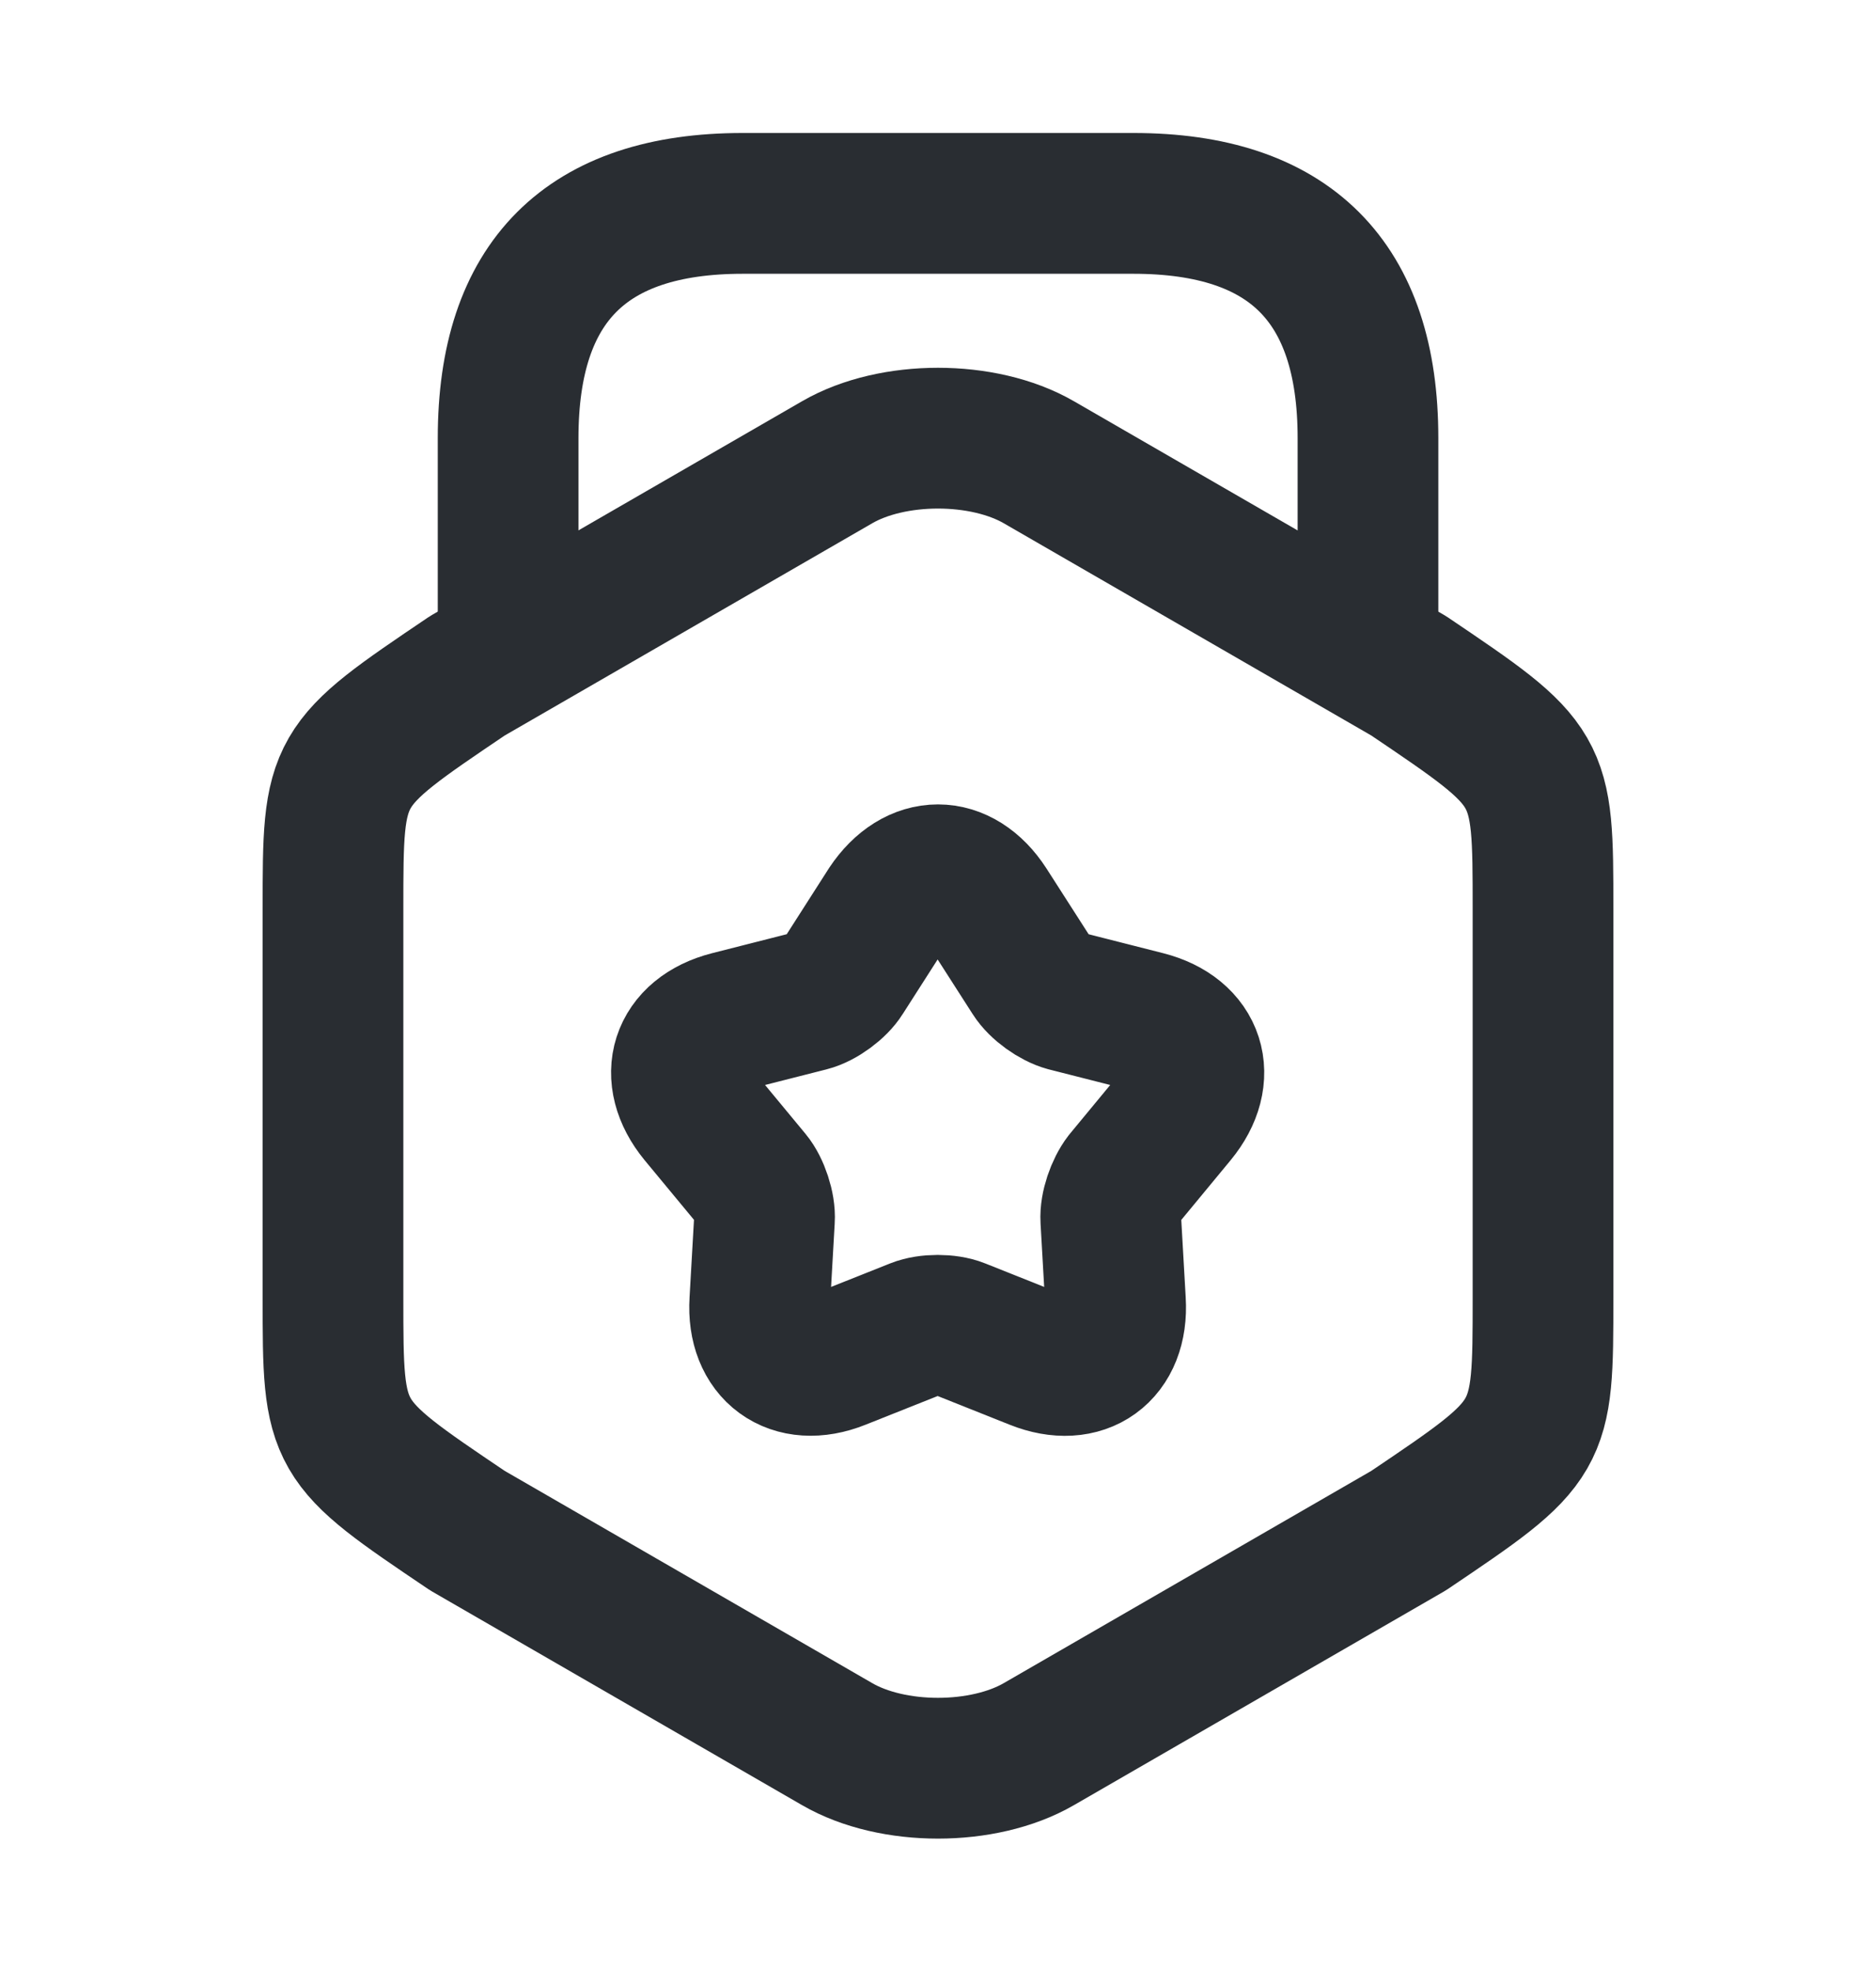 <svg width="20" height="21" viewBox="0 0 20 21" fill="none" xmlns="http://www.w3.org/2000/svg">
<path d="M3.55 9.683V13.825C3.55 15.342 3.55 15.342 4.983 16.308L8.925 18.583C9.516 18.925 10.483 18.925 11.075 18.583L15.017 16.308C16.45 15.342 16.45 15.342 16.45 13.825V9.683C16.45 8.167 16.45 8.167 15.017 7.2L11.075 4.925C10.483 4.583 9.516 4.583 8.925 4.925L4.983 7.2C3.55 8.167 3.55 8.167 3.55 9.683Z" stroke="#292D32" stroke-width="1.5" stroke-linecap="round" stroke-linejoin="round"/>
<path d="M14.584 6.858V4.667C14.584 3 13.75 2.167 12.084 2.167H7.917C6.25 2.167 5.417 3 5.417 4.667V6.8" stroke="#292D32" stroke-width="1.5" stroke-linecap="round" stroke-linejoin="round"/>
<path d="M10.525 9.658L11.001 10.4C11.075 10.517 11.242 10.633 11.367 10.667L12.217 10.883C12.742 11.017 12.884 11.467 12.542 11.883L11.984 12.558C11.9 12.667 11.834 12.858 11.842 12.992L11.892 13.867C11.925 14.408 11.542 14.683 11.042 14.483L10.226 14.158C10.101 14.108 9.892 14.108 9.767 14.158L8.95 14.483C8.45 14.683 8.067 14.4 8.1 13.867L8.15 12.992C8.159 12.858 8.092 12.658 8.009 12.558L7.45 11.883C7.109 11.467 7.25 11.017 7.775 10.883L8.625 10.667C8.759 10.633 8.925 10.508 8.992 10.4L9.467 9.658C9.767 9.208 10.234 9.208 10.525 9.658Z" stroke="#292D32" stroke-width="1.5" stroke-linecap="round" stroke-linejoin="round"/>
</svg>
